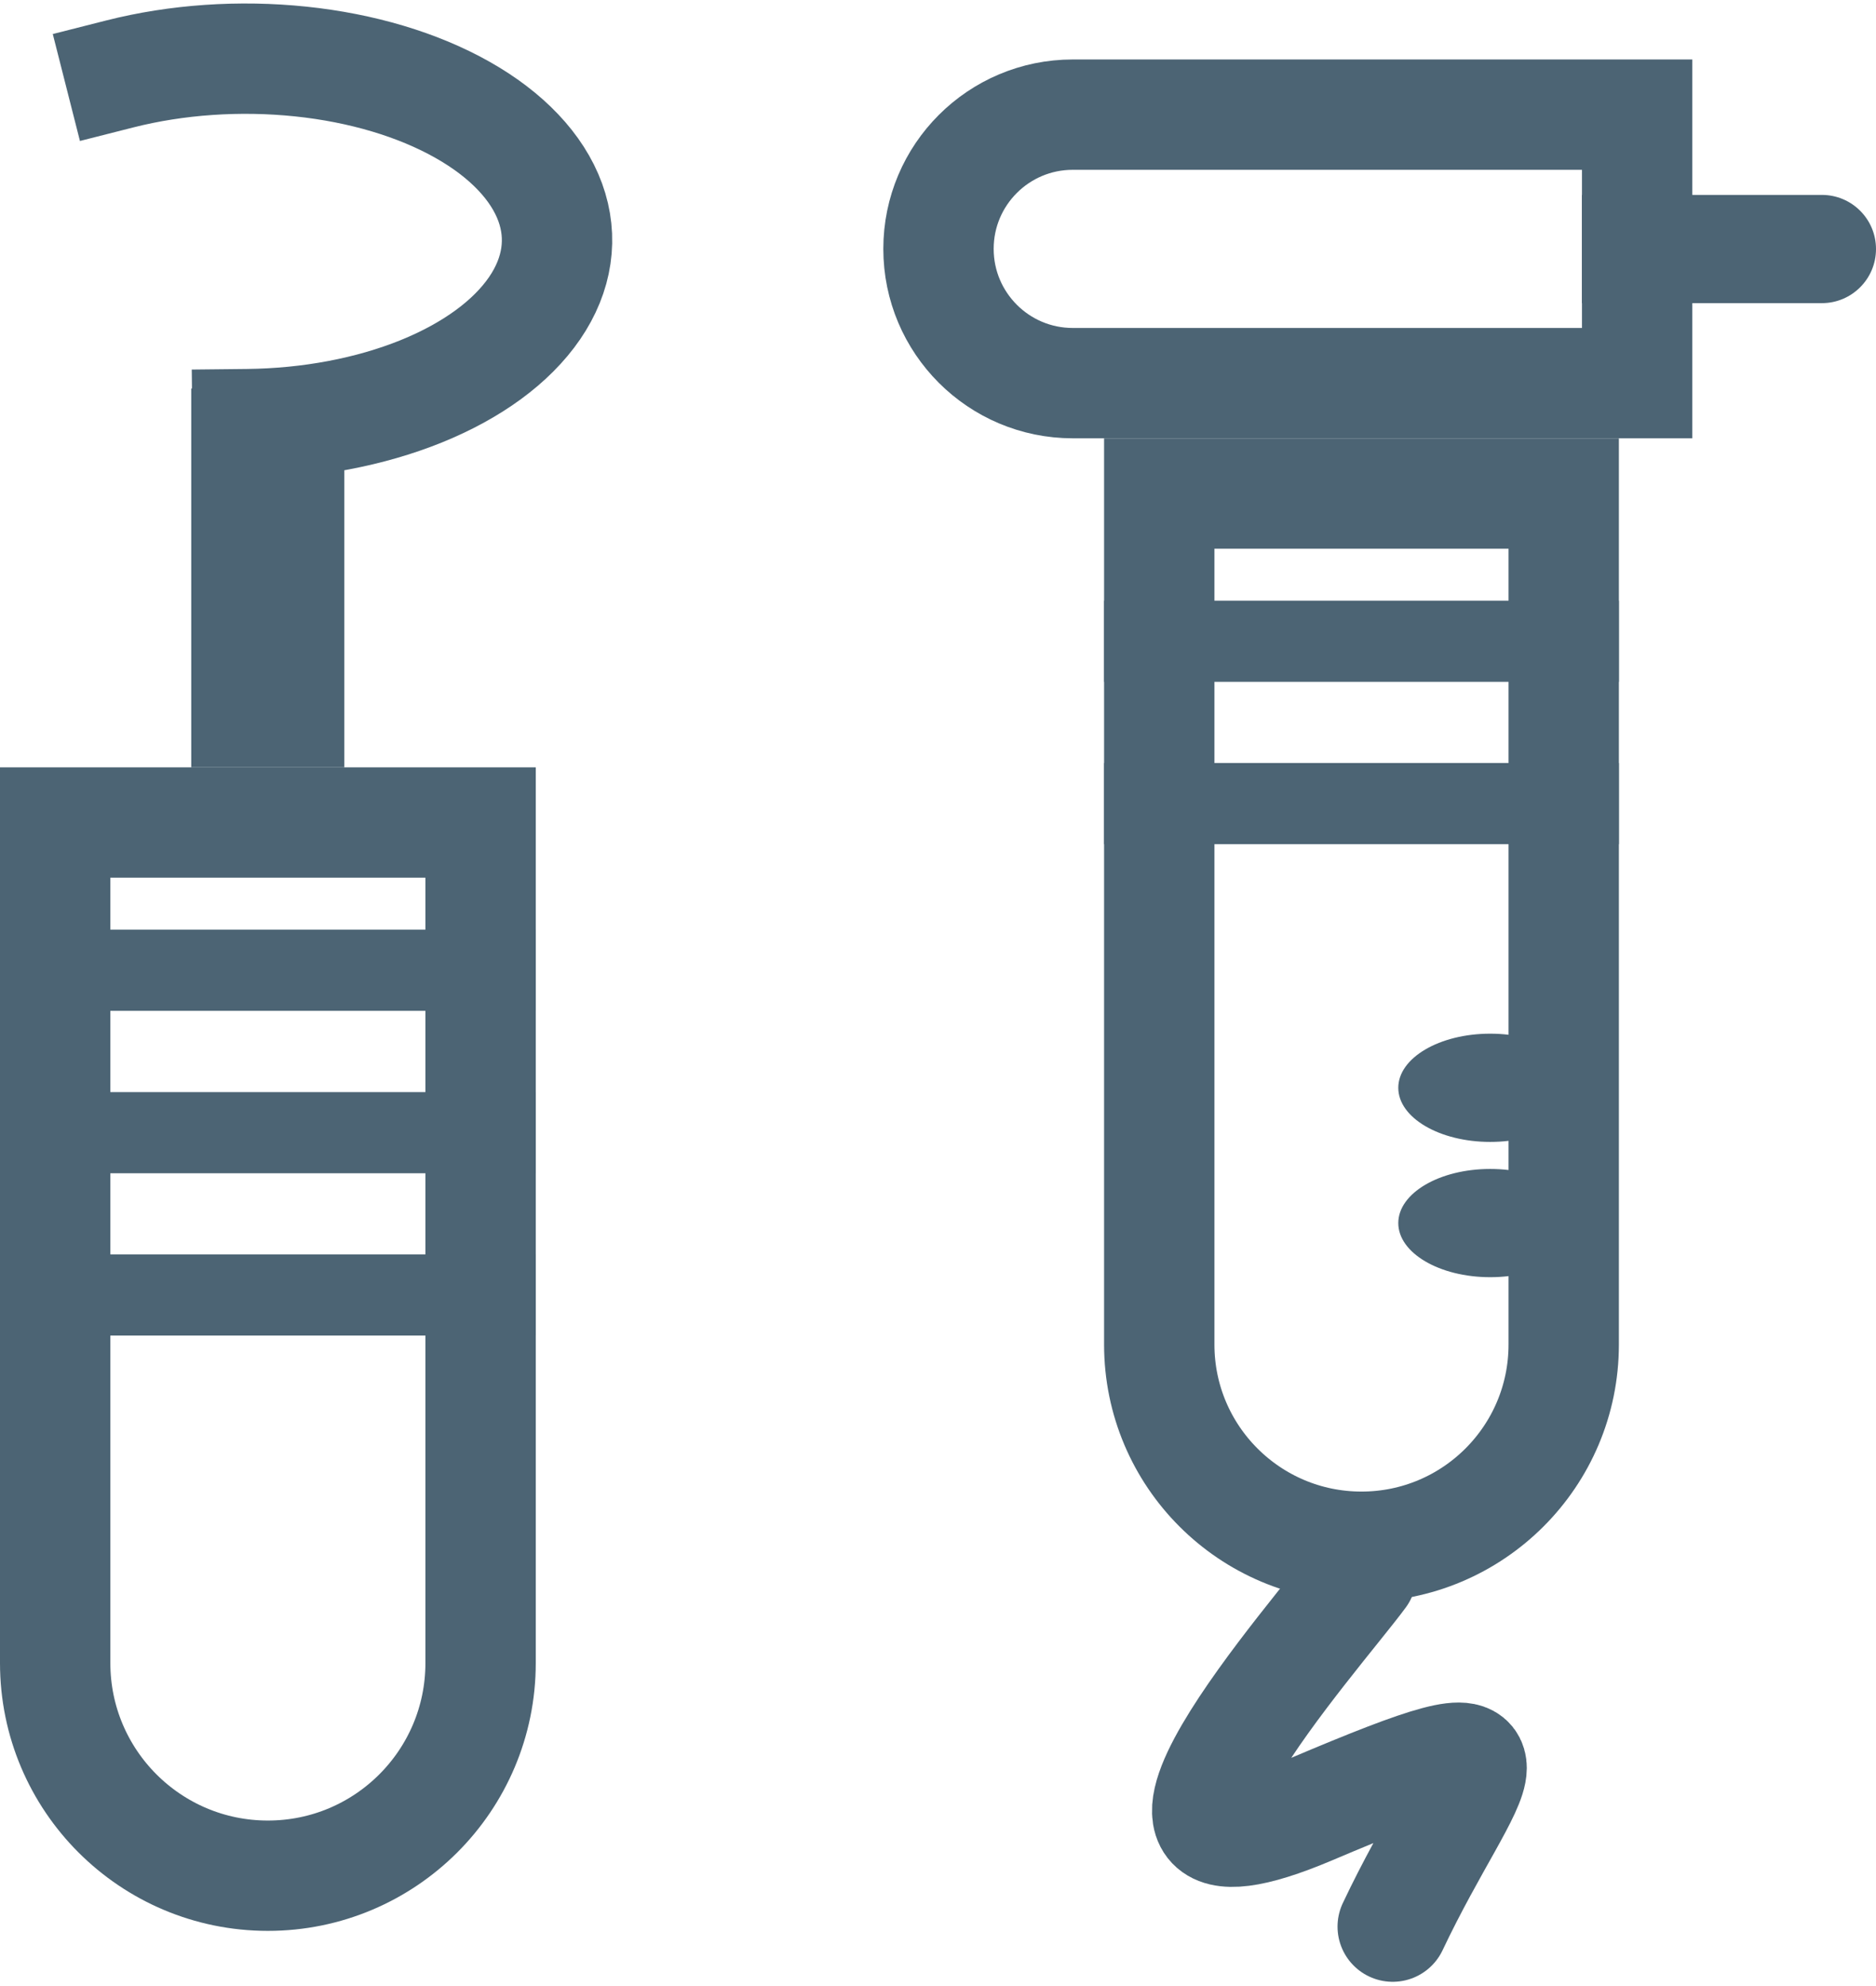 <svg width="34" height="36" viewBox="0 0 34 36" fill="none" xmlns="http://www.w3.org/2000/svg">
<path d="M1 14.909H8.71V30.145C8.71 32.274 6.984 34 4.855 34C2.726 34 1 32.274 1 30.145V14.909Z" stroke="#4C6474" stroke-width="2"/>
<rect y="16.852" width="9.71" height="1.471" fill="#4C6474"/>
<rect x="3.466" y="13.909" width="6.867" height="2.774" transform="rotate(-90 3.466 13.909)" fill="#4C6474"/>
<rect y="19.796" width="9.71" height="1.471" fill="#4C6474"/>
<rect y="22.738" width="9.71" height="1.471" fill="#4C6474"/>
<path d="M4.486 7.688C5.61 7.676 6.704 7.469 7.63 7.095C8.557 6.72 9.273 6.195 9.69 5.585C10.107 4.975 10.205 4.307 9.972 3.667C9.738 3.027 9.184 2.443 8.379 1.989C7.575 1.535 6.555 1.23 5.45 1.115C4.345 1 3.204 1.078 2.172 1.34" stroke="#4C6474" stroke-width="2" stroke-linecap="square"/>
<path d="M21.01 8.946H28.34V24.372C28.34 26.396 26.699 28.037 24.675 28.037C22.651 28.037 21.01 26.396 21.01 24.372V8.946Z" stroke="#4C6474" stroke-width="2"/>
<rect x="20.01" y="10.888" width="9.33" height="1.471" fill="#4C6474"/>
<path d="M28.669 3.533H33.019C33.561 3.533 34 3.972 34 4.514V4.514C34 5.055 33.561 5.495 33.019 5.495H28.669V3.533Z" fill="#4C6474"/>
<rect x="20.01" y="13.831" width="9.33" height="1.471" fill="#4C6474"/>
<ellipse cx="27.008" cy="19.718" rx="1.666" ry="0.981" fill="#4C6474"/>
<ellipse cx="27.008" cy="22.17" rx="1.666" ry="0.981" fill="#4C6474"/>
<path d="M19.443 2.078H29.671V6.945H19.443C18.099 6.945 17.009 5.855 17.009 4.511C17.009 3.167 18.099 2.078 19.443 2.078Z" stroke="#4C6474" stroke-width="2"/>
<path d="M24.672 28.546C23.903 29.596 19.386 34.654 23.762 32.797C28.139 30.94 26.65 31.947 25.241 34.923" stroke="#4C6474" stroke-width="2" stroke-linecap="round"/>
</svg>
